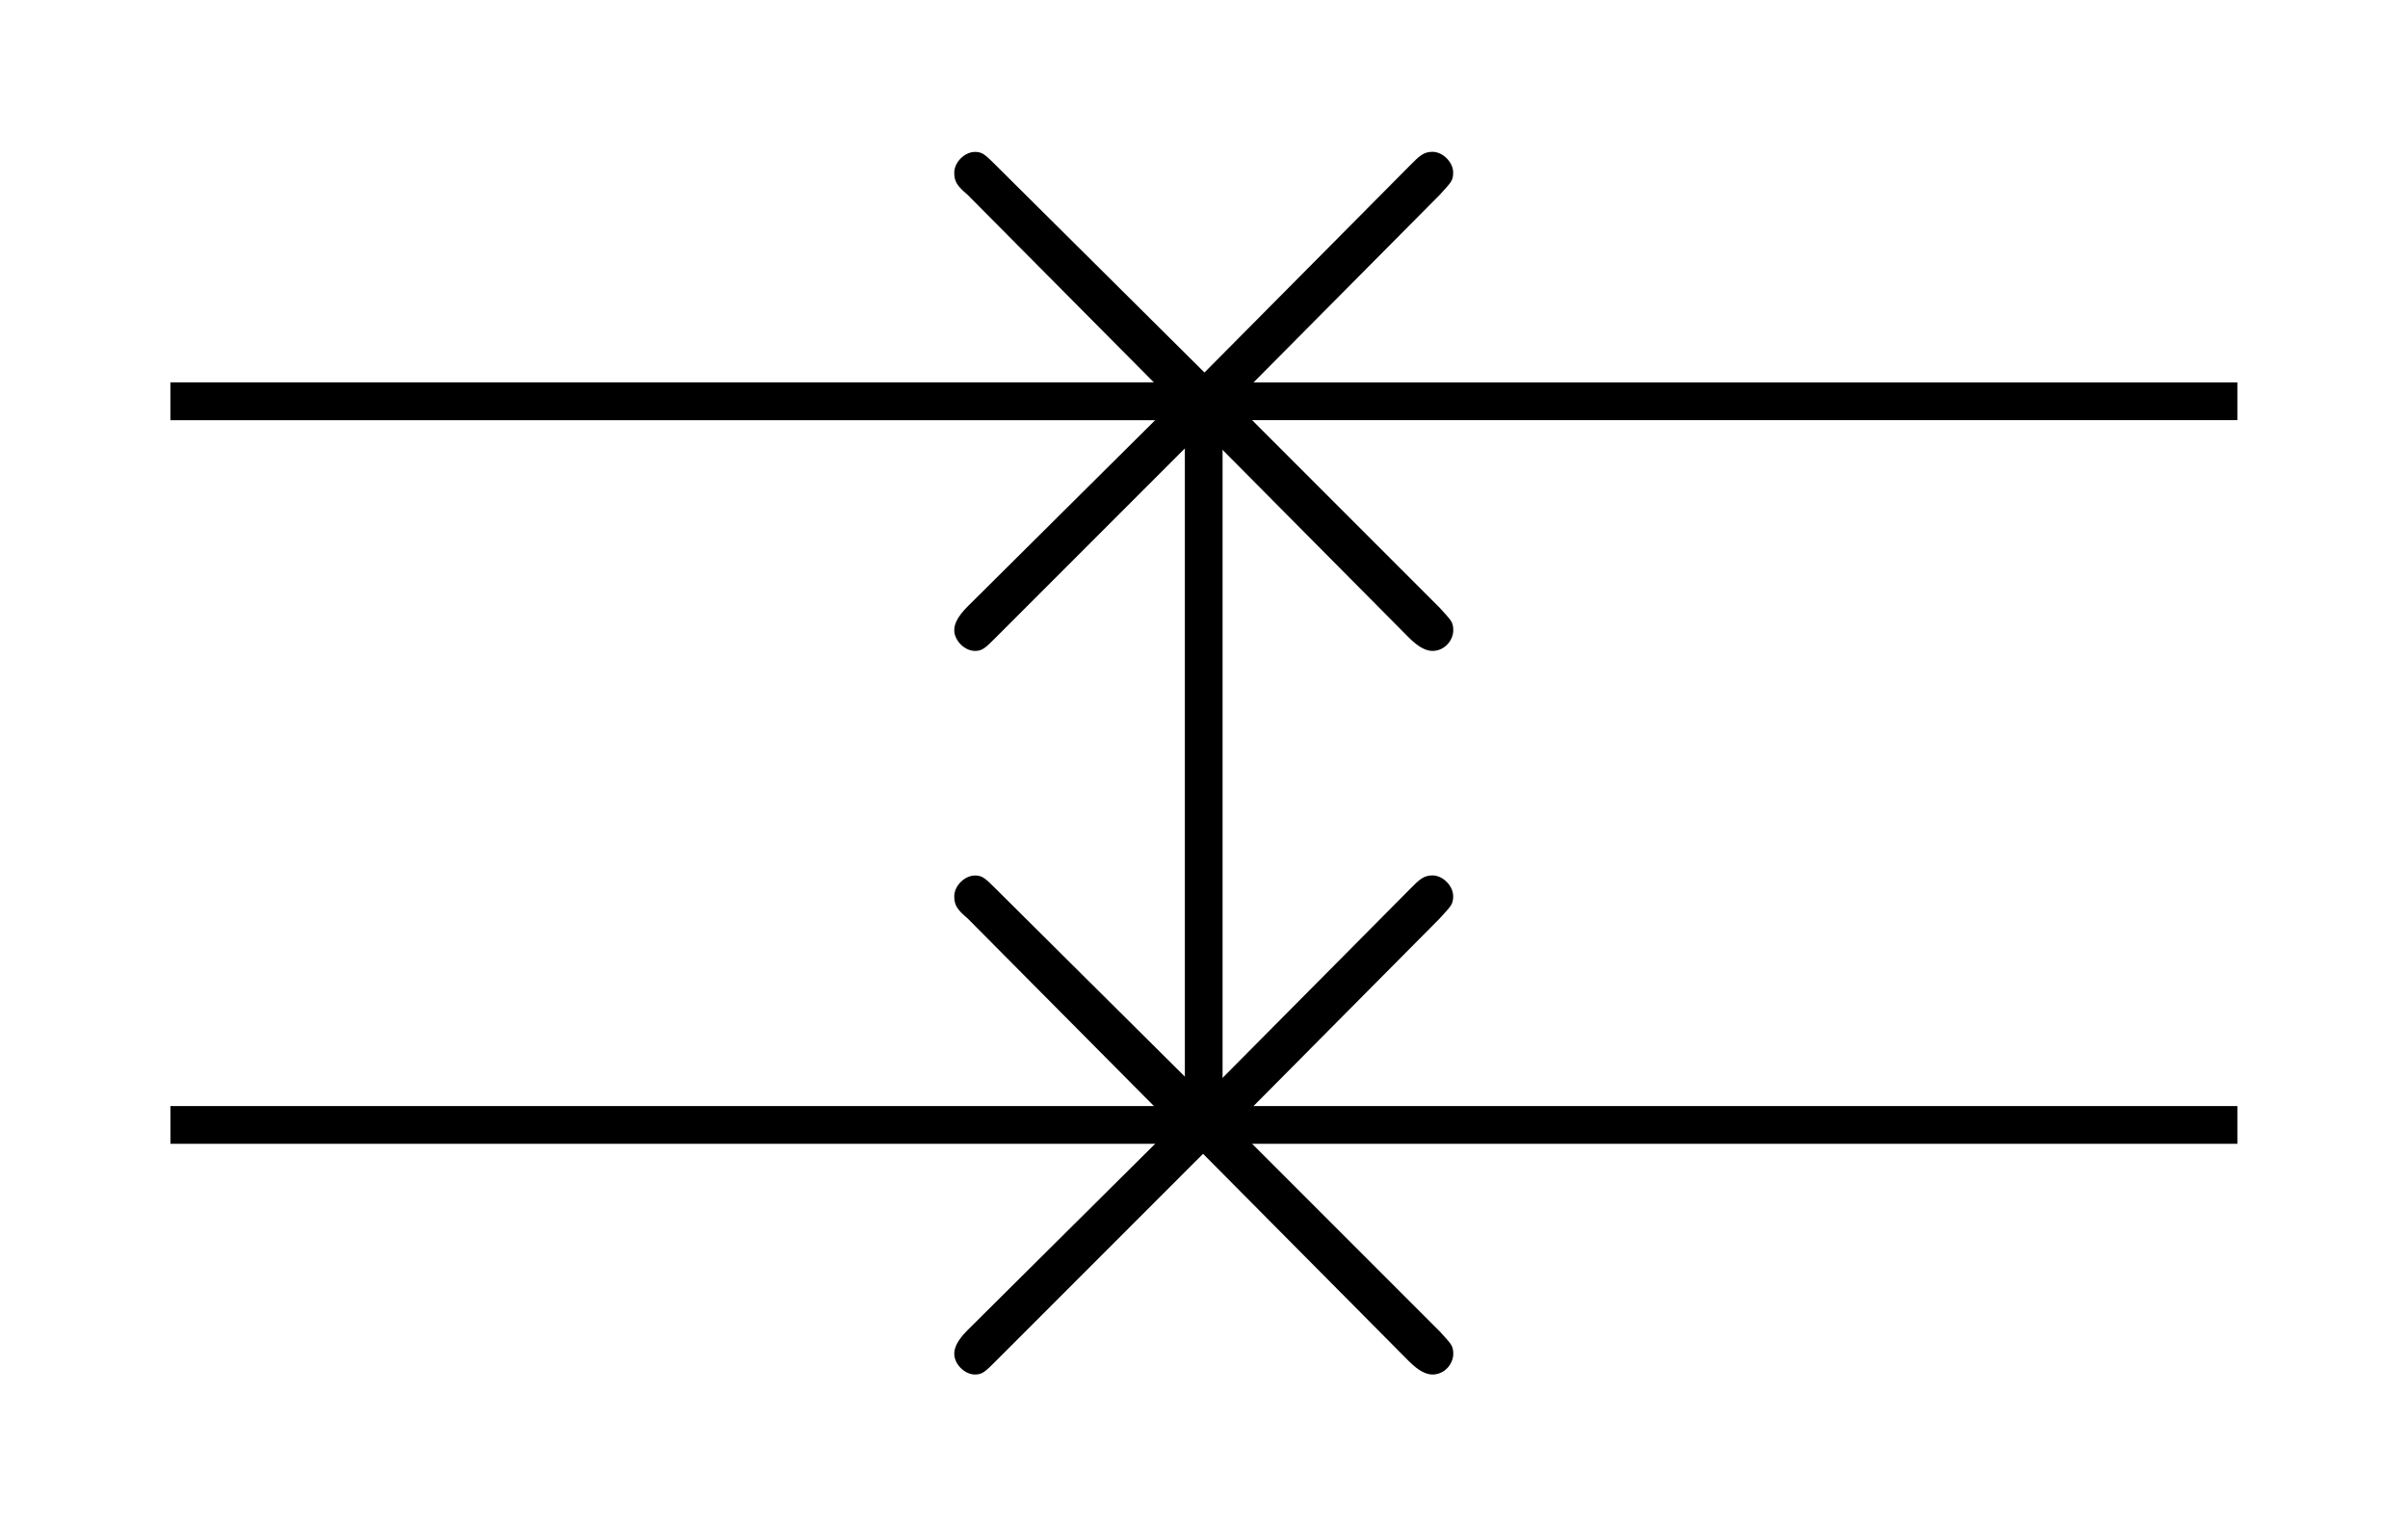<?xml version="1.0" encoding="UTF-8" standalone="no"?>
<svg xmlns:dc="http://purl.org/dc/elements/1.1/" xmlns:cc="http://creativecommons.org/ns#" xmlns:rdf="http://www.w3.org/1999/02/22-rdf-syntax-ns#" xmlns:svg="http://www.w3.org/2000/svg" xmlns="http://www.w3.org/2000/svg" xmlns:xlink="http://www.w3.org/1999/xlink" xmlns:sodipodi="http://sodipodi.sourceforge.net/DTD/sodipodi-0.dtd" xmlns:inkscape="http://www.inkscape.org/namespaces/inkscape" width="31.77" height="20.13" viewBox="0 0 25.416 16.104" version="1.1" id="svg2" inkscape:version="0.47pre4 r22446" sodipodi:docname="Swap gate.svg">
  <sodipodi:namedview pagecolor="#ffffff" bordercolor="#666666" borderopacity="1" objecttolerance="10" gridtolerance="10" guidetolerance="10" inkscape:pageopacity="0" inkscape:pageshadow="2" inkscape:window-width="1366" inkscape:window-height="694" id="namedview35" showgrid="false" inkscape:zoom="5.0743638" inkscape:cx="-61.075115" inkscape:cy="-0.30658214" inkscape:window-x="0" inkscape:window-y="25" inkscape:window-maximized="1" inkscape:current-layer="svg2"/>
  <defs id="defs4">
    <inkscape:perspective sodipodi:type="inkscape:persp3d" inkscape:vp_x="0 : 526.18127 : 1" inkscape:vp_y="0 : 1000 : 0" inkscape:vp_z="744.09497 : 526.18127 : 1" inkscape:persp3d-origin="372.04749 : 350.78752 : 1" id="perspective39"/>
    <g id="g6">
      <symbol overflow="visible" id="glyph0-0" style="overflow:visible">
        <path style="stroke:none" d="" id="path9"/>
      </symbol>
      <symbol overflow="visible" id="glyph0-1" style="overflow:visible">
        <path style="stroke:none" d="m 4.562,-2.719 2.172,-2.188 C 6.844,-5.031 6.875,-5.047 6.875,-5.141 c 0,-0.109 -0.109,-0.219 -0.219,-0.219 -0.094,0 -0.141,0.047 -0.234,0.141 L 4.25,-3.031 2.047,-5.219 C 1.938,-5.328 1.906,-5.359 1.828,-5.359 c -0.109,0 -0.219,0.109 -0.219,0.219 0,0.094 0.031,0.141 0.141,0.234 L 3.922,-2.719 1.75,-0.562 c -0.109,0.109 -0.141,0.188 -0.141,0.25 0,0.109 0.109,0.219 0.219,0.219 0.078,0 0.109,-0.031 0.219,-0.141 l 2.188,-2.188 2.172,2.188 c 0.109,0.109 0.188,0.141 0.25,0.141 0.125,0 0.219,-0.109 0.219,-0.219 0,-0.094 -0.031,-0.109 -0.141,-0.234 L 4.562,-2.719 z m 0,0" id="path12"/>
      </symbol>
    </g>
  </defs>
  <g id="surface0" transform="translate(-292.42,-158.289)">
    <g style="fill:#000000;fill-opacity:1" id="g15">
      <use xlink:href="#glyph0-1" x="300.883" y="165.251" id="use17" width="595.276" height="841.89"/>
    </g>
    <path style="fill:none;stroke:#000000;stroke-width:0.398;stroke-linecap:butt;stroke-linejoin:miter;stroke-miterlimit:10;stroke-opacity:1" d="m 0.002,-4.375e-4 10.906,0" transform="matrix(1,0,0,-1,294.217,162.523)" id="path19"/>
    <path style="fill:none;stroke:#000000;stroke-width:0.398;stroke-linecap:butt;stroke-linejoin:miter;stroke-miterlimit:10;stroke-opacity:1" d="m 0.002,-4.375e-4 10.906,0" transform="matrix(1,0,0,-1,294.217,162.523)" id="path21"/>
    <path style="fill:none;stroke:#000000;stroke-width:0.398;stroke-linecap:butt;stroke-linejoin:miter;stroke-miterlimit:10;stroke-opacity:1" d="m -0.001,-4.375e-4 10.91,0" transform="matrix(1,0,0,-1,305.126,162.523)" id="path23"/>
    <g style="fill:#000000;fill-opacity:1" id="g25">
      <use xlink:href="#glyph0-1" x="300.883" y="172.887" id="use27" width="595.276" height="841.89"/>
    </g>
    <path style="fill:none;stroke:#000000;stroke-width:0.398;stroke-linecap:butt;stroke-linejoin:miter;stroke-miterlimit:10;stroke-opacity:1" d="m 0.002,-1.5625e-4 10.906,0" transform="matrix(1,0,0,-1,294.217,170.16)" id="path29"/>
    <path style="fill:none;stroke:#000000;stroke-width:0.398;stroke-linecap:butt;stroke-linejoin:miter;stroke-miterlimit:10;stroke-opacity:1" d="m -0.001,-1.5625e-4 0,7.637" transform="matrix(1,0,0,-1,305.126,170.16)" id="path31"/>
    <path style="fill:none;stroke:#000000;stroke-width:0.398;stroke-linecap:butt;stroke-linejoin:miter;stroke-miterlimit:10;stroke-opacity:1" d="m -0.001,-1.5625e-4 10.91,0" transform="matrix(1,0,0,-1,305.126,170.16)" id="path33"/>
  </g>
</svg>